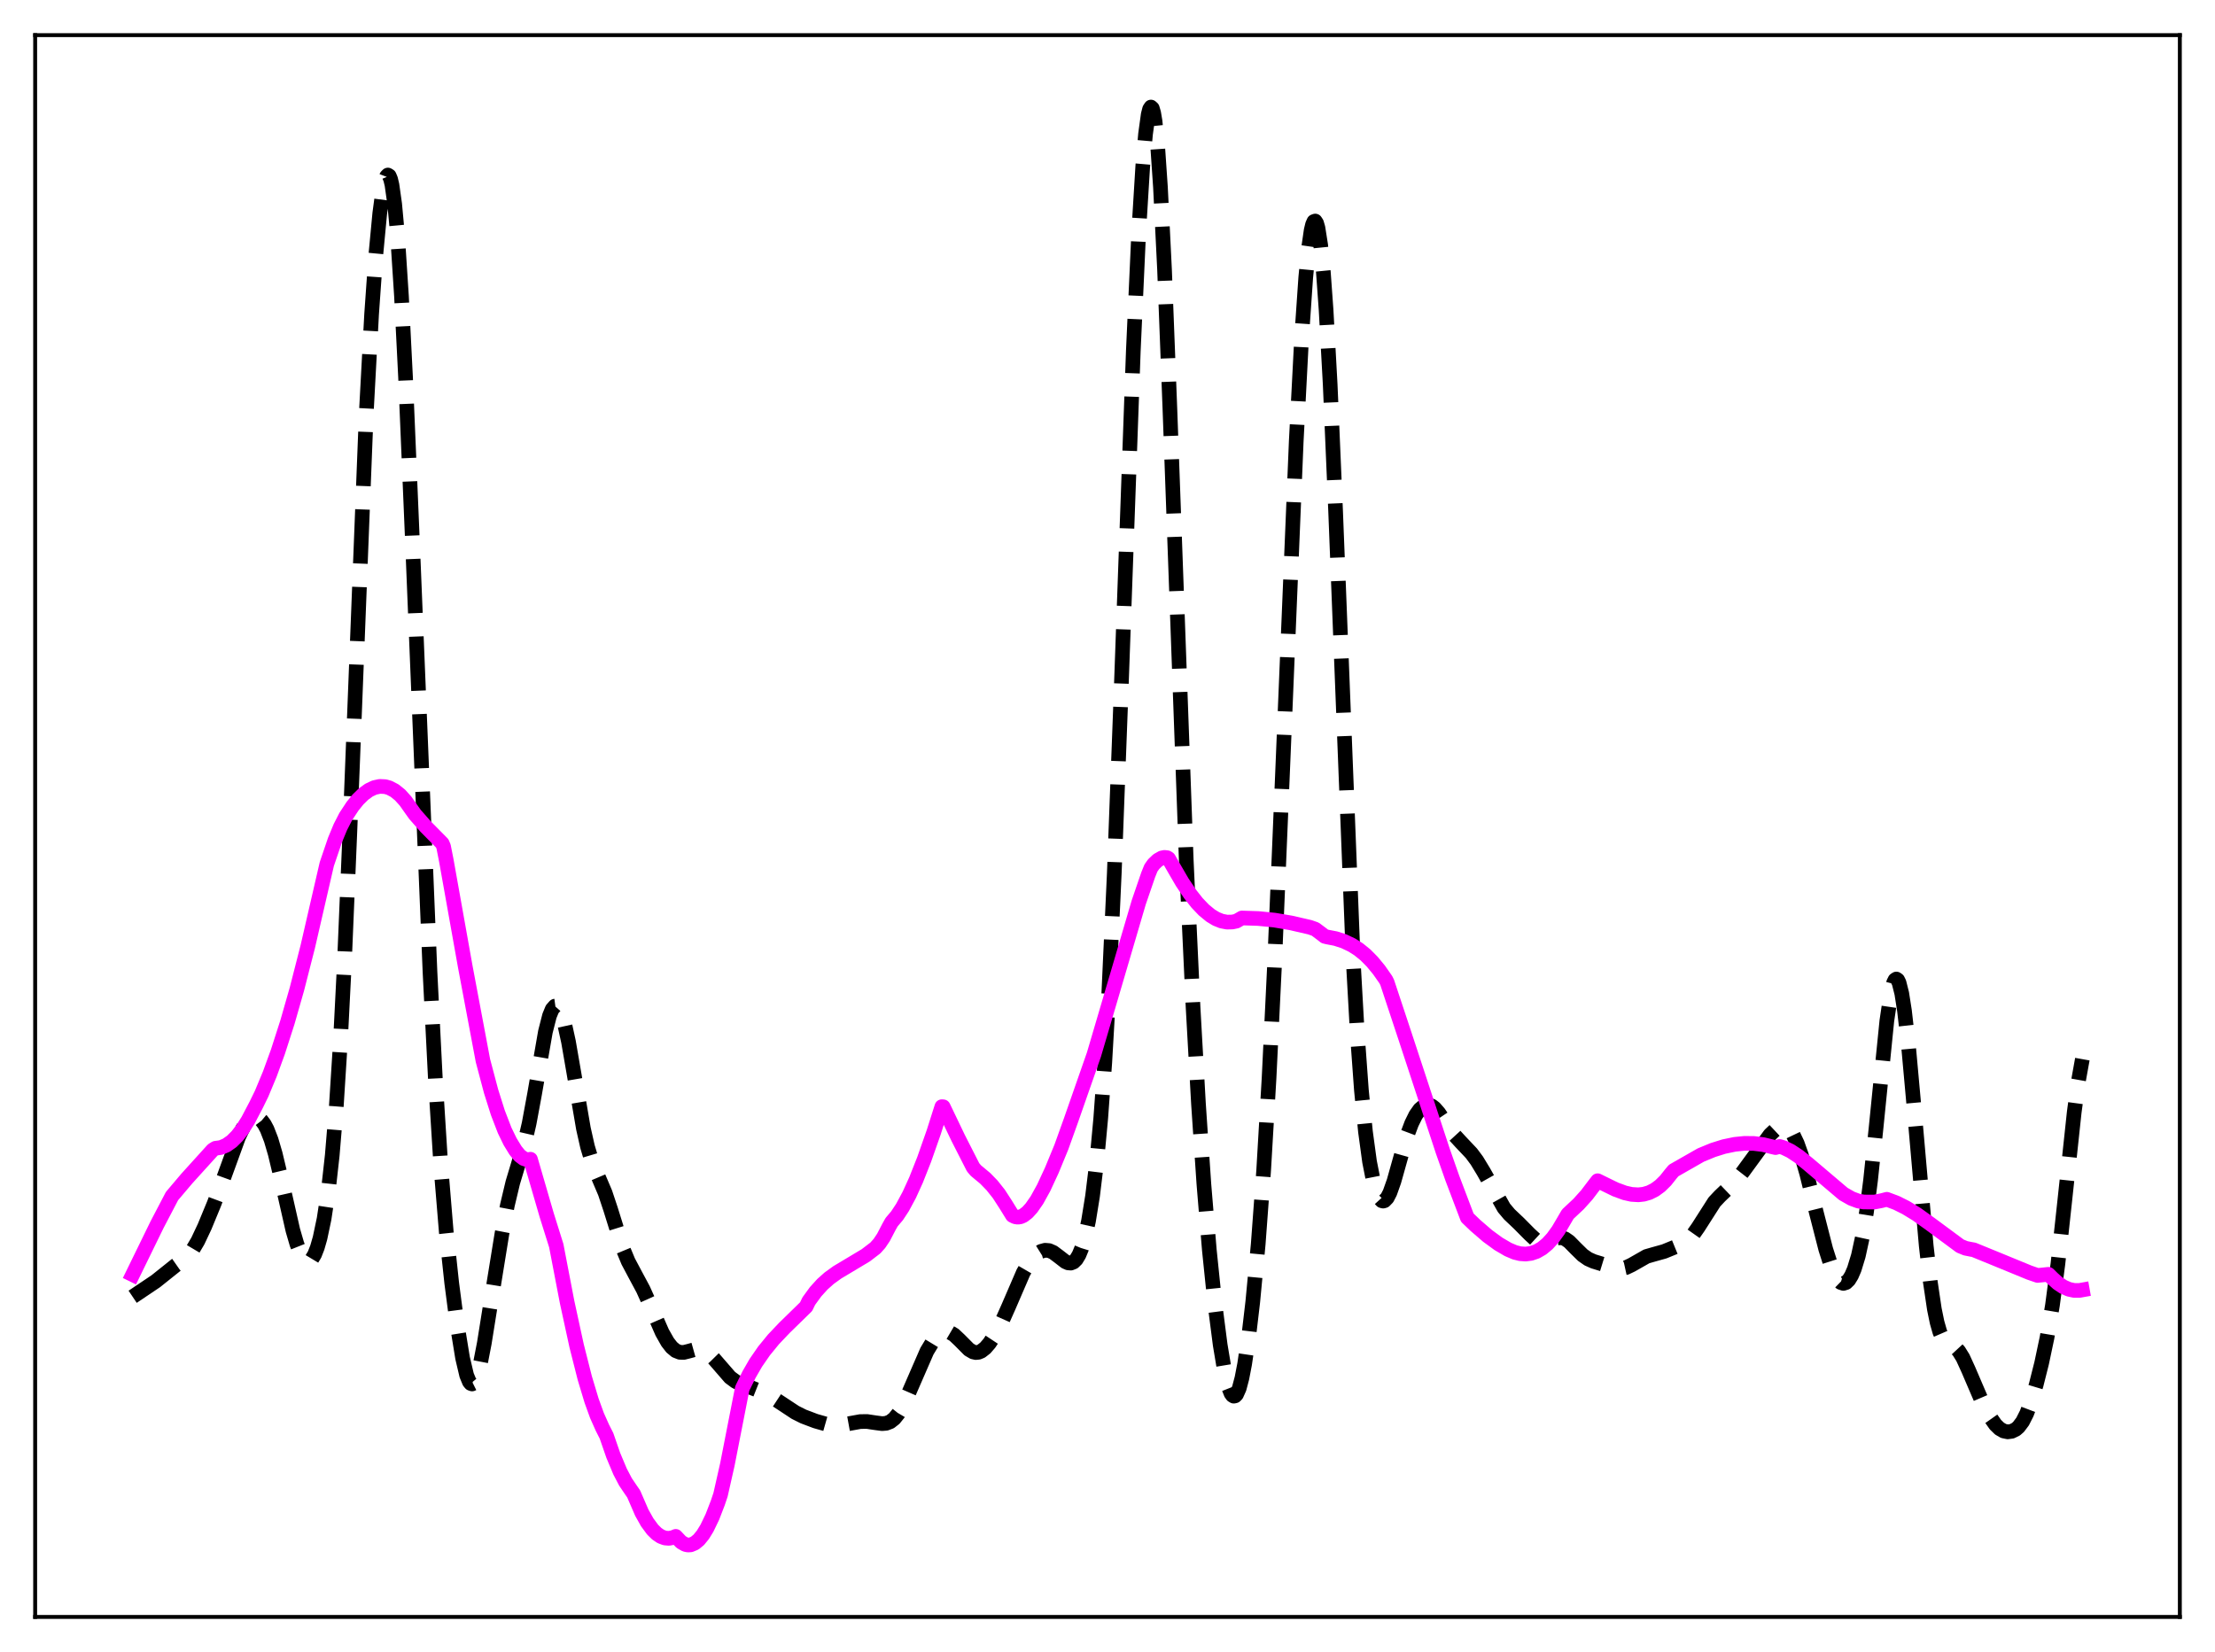 <?xml version="1.0" encoding="utf-8" standalone="no"?>
<!DOCTYPE svg PUBLIC "-//W3C//DTD SVG 1.1//EN"
  "http://www.w3.org/Graphics/SVG/1.1/DTD/svg11.dtd">
<svg xmlns:xlink="http://www.w3.org/1999/xlink" width="453.6pt" height="338.4pt" viewBox="0 0 453.6 338.4" xmlns="http://www.w3.org/2000/svg" version="1.1">
 <defs>
  <style type="text/css">*{stroke-linejoin: round; stroke-linecap: butt}</style>
 </defs>
 <g id="figure_1">
  <g id="patch_1">
   <path d="M 0 338.4 
L 453.6 338.4 
L 453.6 0 
L 0 0 
z
" style="fill: #ffffff"/>
  </g>
  <g id="axes_1">
   <g id="patch_2">
    <path d="M 7.2 331.2 
L 446.4 331.2 
L 446.4 7.2 
L 7.2 7.2 
z
" style="fill: #ffffff"/>
   </g>
   <g id="matplotlib.axis_1"/>
   <g id="matplotlib.axis_2"/>
   <g id="line2d_1">
    <path d="M 27.164 265.623 
L 31.89 262.448 
L 36.061 259.115 
L 37.729 257.949 
L 38.563 257.152 
L 39.398 256.089 
L 40.51 254.211 
L 41.9 251.262 
L 43.846 246.551 
L 45.793 241.323 
L 48.851 232.912 
L 49.685 231.192 
L 50.519 229.92 
L 51.354 229.133 
L 51.91 228.883 
L 52.466 228.858 
L 53.022 229.07 
L 53.578 229.536 
L 54.134 230.278 
L 54.69 231.319 
L 55.524 233.472 
L 56.358 236.315 
L 57.471 240.96 
L 59.973 251.994 
L 60.807 254.852 
L 61.641 256.943 
L 62.197 257.843 
L 62.753 258.313 
L 63.031 258.38 
L 63.309 258.333 
L 63.866 257.886 
L 64.422 256.961 
L 64.978 255.546 
L 65.534 253.616 
L 66.368 249.657 
L 67.202 244.161 
L 68.036 236.676 
L 68.87 226.621 
L 69.705 213.464 
L 70.539 196.962 
L 71.651 170.3 
L 74.987 85.026 
L 76.1 64.364 
L 76.934 52.525 
L 77.768 43.709 
L 78.324 39.543 
L 78.88 36.866 
L 79.158 36.14 
L 79.436 35.853 
L 79.714 36.031 
L 79.992 36.697 
L 80.27 37.872 
L 80.826 41.797 
L 81.382 47.843 
L 82.217 60.678 
L 83.051 77.309 
L 84.441 110.364 
L 88.056 199.083 
L 89.168 221.189 
L 90.28 238.895 
L 91.392 252.375 
L 92.504 262.792 
L 93.616 271.319 
L 94.729 278.156 
L 95.563 281.7 
L 96.119 283.05 
L 96.397 283.384 
L 96.675 283.483 
L 96.953 283.345 
L 97.231 282.977 
L 97.787 281.59 
L 98.343 279.441 
L 99.177 275.143 
L 100.846 264.699 
L 102.792 252.684 
L 103.904 246.878 
L 105.016 242.21 
L 106.406 237.584 
L 107.519 233.754 
L 108.353 230.148 
L 109.465 224.132 
L 111.689 211.348 
L 112.523 208.077 
L 113.08 206.72 
L 113.636 206.089 
L 113.914 206.051 
L 114.192 206.198 
L 114.47 206.527 
L 115.026 207.711 
L 115.582 209.553 
L 116.416 213.369 
L 117.528 219.794 
L 119.475 231.156 
L 120.309 234.866 
L 121.143 237.665 
L 122.255 240.41 
L 123.923 244.334 
L 125.036 247.676 
L 127.538 255.702 
L 128.65 258.383 
L 130.04 261 
L 131.709 264.112 
L 133.099 267.203 
L 135.601 272.929 
L 136.713 274.896 
L 137.548 275.97 
L 138.382 276.667 
L 139.216 276.998 
L 140.05 277.018 
L 141.162 276.738 
L 142.552 276.349 
L 143.386 276.334 
L 144.221 276.592 
L 145.055 277.149 
L 146.167 278.28 
L 149.503 282.126 
L 150.616 282.949 
L 151.728 283.509 
L 153.952 284.282 
L 156.177 285.166 
L 158.123 286.192 
L 160.347 287.653 
L 162.85 289.307 
L 164.518 290.144 
L 167.02 291.09 
L 169.245 291.723 
L 170.635 291.919 
L 172.025 291.902 
L 173.693 291.638 
L 176.196 291.184 
L 177.586 291.175 
L 179.254 291.426 
L 180.645 291.608 
L 181.479 291.538 
L 182.313 291.218 
L 183.147 290.564 
L 183.981 289.525 
L 184.815 288.103 
L 185.927 285.717 
L 189.82 276.767 
L 190.932 274.932 
L 191.766 273.891 
L 192.6 273.176 
L 193.435 272.82 
L 193.991 272.793 
L 194.547 272.932 
L 195.381 273.424 
L 196.493 274.472 
L 198.439 276.431 
L 199.274 276.921 
L 199.83 277.046 
L 200.386 276.994 
L 200.942 276.765 
L 201.776 276.115 
L 202.61 275.149 
L 203.722 273.472 
L 205.112 270.857 
L 206.503 267.74 
L 209.561 260.655 
L 210.673 258.739 
L 211.508 257.649 
L 212.342 256.847 
L 213.176 256.325 
L 214.01 256.091 
L 214.844 256.161 
L 215.678 256.527 
L 216.79 257.357 
L 218.181 258.435 
L 218.737 258.682 
L 219.293 258.725 
L 219.849 258.502 
L 220.405 257.957 
L 220.961 257.037 
L 221.517 255.692 
L 222.073 253.87 
L 222.907 250.124 
L 223.742 244.965 
L 224.576 238.096 
L 225.41 229.128 
L 226.244 217.61 
L 227.078 203.12 
L 228.19 178.858 
L 229.58 141.786 
L 232.083 71.965 
L 233.195 47.485 
L 234.029 33.886 
L 234.585 27.48 
L 235.141 23.432 
L 235.419 22.35 
L 235.697 21.927 
L 235.975 22.181 
L 236.254 23.127 
L 236.532 24.775 
L 237.088 30.183 
L 237.644 38.333 
L 238.478 55.185 
L 239.59 84.068 
L 242.927 176.183 
L 244.317 206.203 
L 245.429 226.074 
L 246.541 242.577 
L 247.653 256.027 
L 248.766 266.868 
L 249.878 275.485 
L 250.712 280.489 
L 251.546 284.029 
L 252.102 285.433 
L 252.38 285.818 
L 252.658 285.983 
L 252.936 285.923 
L 253.214 285.637 
L 253.77 284.394 
L 254.326 282.294 
L 254.883 279.402 
L 255.717 273.742 
L 256.551 266.64 
L 257.663 254.839 
L 258.775 239.783 
L 259.887 220.781 
L 261 197.764 
L 262.668 157.76 
L 265.448 90.443 
L 266.56 68.999 
L 267.395 56.858 
L 267.951 51.027 
L 268.507 47.171 
L 268.785 46.014 
L 269.063 45.38 
L 269.341 45.275 
L 269.619 45.701 
L 269.897 46.66 
L 270.453 50.176 
L 271.009 55.804 
L 271.565 63.498 
L 272.399 78.688 
L 273.512 104.676 
L 277.126 196.844 
L 277.96 211.76 
L 278.794 223.271 
L 279.629 231.81 
L 280.463 237.953 
L 281.297 242.185 
L 281.853 244.099 
L 282.409 245.345 
L 282.965 245.951 
L 283.243 246.024 
L 283.521 245.948 
L 284.077 245.377 
L 284.633 244.302 
L 285.468 241.948 
L 287.136 236.009 
L 288.248 232.333 
L 289.082 230.114 
L 289.916 228.422 
L 290.75 227.239 
L 291.585 226.537 
L 292.141 226.335 
L 292.697 226.348 
L 293.253 226.575 
L 293.809 227.004 
L 294.643 227.964 
L 296.311 230.447 
L 297.701 232.355 
L 299.092 233.87 
L 301.316 236.223 
L 302.428 237.715 
L 303.818 240.001 
L 307.989 247.419 
L 309.101 248.74 
L 311.048 250.585 
L 313.272 252.83 
L 314.384 253.852 
L 315.218 254.361 
L 316.052 254.551 
L 316.887 254.421 
L 318.277 253.821 
L 319.111 253.545 
L 319.945 253.55 
L 320.501 253.75 
L 321.335 254.329 
L 322.726 255.741 
L 324.116 257.106 
L 325.228 257.88 
L 326.34 258.375 
L 329.677 259.4 
L 331.345 259.804 
L 332.179 259.814 
L 333.013 259.631 
L 334.125 259.103 
L 337.184 257.36 
L 338.574 256.958 
L 340.798 256.337 
L 343.857 255.086 
L 344.969 254.511 
L 345.803 253.882 
L 346.637 252.999 
L 347.75 251.416 
L 351.086 246.195 
L 352.198 245.01 
L 355.535 241.813 
L 356.925 240.029 
L 362.486 232.42 
L 363.598 231.374 
L 364.432 230.883 
L 364.988 230.75 
L 365.544 230.811 
L 366.101 231.098 
L 366.657 231.641 
L 367.213 232.457 
L 368.047 234.206 
L 368.881 236.551 
L 369.993 240.428 
L 371.94 248.295 
L 373.886 255.879 
L 374.998 259.352 
L 375.832 261.274 
L 376.388 262.16 
L 376.944 262.701 
L 377.5 262.886 
L 378.057 262.709 
L 378.613 262.169 
L 379.169 261.261 
L 379.725 259.969 
L 380.559 257.238 
L 381.393 253.406 
L 382.227 248.286 
L 383.061 241.779 
L 384.174 231.194 
L 386.398 209.097 
L 387.232 203.47 
L 387.788 201.28 
L 388.066 200.72 
L 388.344 200.533 
L 388.622 200.722 
L 388.9 201.286 
L 389.456 203.498 
L 390.012 207.041 
L 390.847 214.402 
L 391.959 226.712 
L 394.461 255.169 
L 395.295 262.531 
L 396.129 268.144 
L 396.686 270.865 
L 397.242 272.815 
L 397.798 274.094 
L 398.354 274.85 
L 398.91 275.26 
L 400.578 276.153 
L 401.134 276.753 
L 401.968 278.096 
L 403.081 280.528 
L 406.139 287.656 
L 407.529 290.242 
L 408.641 291.819 
L 409.476 292.634 
L 410.31 293.116 
L 411.144 293.291 
L 411.978 293.183 
L 412.812 292.771 
L 413.368 292.29 
L 414.202 291.179 
L 415.037 289.528 
L 415.871 287.325 
L 416.983 283.64 
L 418.095 279.235 
L 419.207 273.963 
L 420.319 267.325 
L 421.432 258.87 
L 422.822 246.062 
L 424.768 227.842 
L 425.602 221.589 
L 426.436 216.95 
L 426.436 216.95 
" clip-path="url(#pd60af044d7)" style="fill: none; stroke-dasharray: 11.1,4.8; stroke-dashoffset: 0; stroke: #000000; stroke-width: 3"/>
   </g>
   <g id="line2d_2">
    <path d="M 27.164 261.088 
L 32.168 250.841 
L 35.227 244.99 
L 38.285 241.38 
L 43.568 235.546 
L 44.124 235.204 
L 45.237 235.05 
L 46.349 234.583 
L 47.461 233.8 
L 48.573 232.694 
L 49.685 231.258 
L 50.797 229.486 
L 52.466 226.303 
L 53.578 224.026 
L 55.246 220.02 
L 56.914 215.438 
L 58.861 209.384 
L 60.807 202.578 
L 63.031 193.885 
L 65.256 184.224 
L 66.924 176.997 
L 68.592 172.094 
L 69.705 169.409 
L 70.817 167.238 
L 72.207 165.13 
L 73.319 163.756 
L 74.431 162.665 
L 75.543 161.854 
L 76.656 161.323 
L 77.768 161.08 
L 78.88 161.133 
L 79.714 161.368 
L 80.826 161.953 
L 81.939 162.856 
L 83.051 164.092 
L 84.163 165.674 
L 84.997 166.84 
L 87.221 169.367 
L 90.558 172.747 
L 90.836 173.405 
L 91.392 176.222 
L 95.285 198.027 
L 98.899 217.245 
L 100.568 223.538 
L 101.958 227.939 
L 103.348 231.545 
L 104.46 233.838 
L 105.572 235.655 
L 106.406 236.684 
L 107.241 237.315 
L 107.797 237.505 
L 108.353 237.515 
L 108.631 237.452 
L 109.465 240.332 
L 111.967 248.933 
L 113.914 255.139 
L 116.138 266.718 
L 118.084 275.672 
L 119.753 282.266 
L 121.143 286.887 
L 122.255 289.957 
L 123.367 292.452 
L 124.201 294.098 
L 125.592 298.112 
L 126.982 301.425 
L 128.094 303.552 
L 129.206 305.195 
L 129.762 305.993 
L 131.431 309.843 
L 132.543 311.826 
L 133.655 313.33 
L 134.489 314.152 
L 135.323 314.718 
L 136.157 315.034 
L 136.991 315.106 
L 137.826 314.939 
L 138.382 314.699 
L 139.494 315.873 
L 140.328 316.352 
L 140.884 316.471 
L 141.44 316.436 
L 142.274 316.092 
L 143.108 315.403 
L 143.943 314.377 
L 144.777 313.018 
L 145.889 310.703 
L 147.001 307.821 
L 147.557 306.166 
L 148.947 300.014 
L 150.616 291.492 
L 152.006 284.4 
L 153.396 281.553 
L 154.786 279.143 
L 156.455 276.725 
L 158.401 274.342 
L 160.625 271.999 
L 165.074 267.653 
L 165.63 266.507 
L 167.02 264.598 
L 168.411 263.063 
L 169.801 261.822 
L 171.469 260.617 
L 173.971 259.122 
L 177.308 257.122 
L 179.254 255.632 
L 180.088 254.705 
L 180.923 253.461 
L 182.035 251.323 
L 182.591 250.336 
L 183.703 249.022 
L 184.815 247.336 
L 186.205 244.754 
L 187.596 241.695 
L 189.264 237.475 
L 191.21 231.932 
L 192.879 226.685 
L 193.157 226.706 
L 196.215 233.088 
L 199.274 239.1 
L 199.83 239.76 
L 201.776 241.381 
L 203.166 242.814 
L 204.556 244.567 
L 205.947 246.715 
L 207.337 248.965 
L 207.893 249.238 
L 208.449 249.321 
L 209.005 249.234 
L 209.561 248.987 
L 210.395 248.343 
L 211.229 247.426 
L 212.342 245.826 
L 213.732 243.306 
L 215.4 239.706 
L 217.346 234.981 
L 219.293 229.558 
L 224.02 216.022 
L 227.356 204.707 
L 233.195 184.843 
L 235.141 179.169 
L 235.697 177.794 
L 236.254 177.003 
L 237.088 176.205 
L 237.922 175.734 
L 238.478 175.621 
L 239.034 175.69 
L 239.312 175.871 
L 240.146 177.337 
L 242.092 180.691 
L 243.761 183.186 
L 245.151 184.95 
L 246.541 186.407 
L 247.931 187.546 
L 249.044 188.217 
L 250.156 188.665 
L 251.268 188.88 
L 252.38 188.856 
L 253.214 188.676 
L 254.326 188.033 
L 257.663 188.141 
L 261 188.471 
L 264.336 189.036 
L 268.229 189.93 
L 269.341 190.318 
L 270.731 191.358 
L 271.287 191.796 
L 271.843 191.934 
L 273.512 192.255 
L 275.18 192.79 
L 276.848 193.581 
L 278.238 194.466 
L 279.629 195.594 
L 281.019 196.998 
L 282.409 198.687 
L 283.799 200.676 
L 284.077 201.237 
L 287.692 212.144 
L 295.477 235.811 
L 297.423 241.347 
L 300.482 249.413 
L 302.15 251.015 
L 304.653 253.172 
L 306.877 254.794 
L 308.823 255.933 
L 310.214 256.526 
L 311.326 256.802 
L 312.438 256.876 
L 313.55 256.731 
L 314.662 256.351 
L 315.774 255.71 
L 316.887 254.789 
L 317.999 253.568 
L 319.111 252.025 
L 320.223 250.135 
L 321.057 248.704 
L 323.282 246.617 
L 324.95 244.76 
L 326.618 242.56 
L 327.174 241.852 
L 330.789 243.624 
L 332.735 244.34 
L 334.125 244.652 
L 335.516 244.739 
L 336.628 244.613 
L 337.74 244.285 
L 338.852 243.728 
L 339.964 242.916 
L 341.077 241.822 
L 342.189 240.42 
L 342.745 239.763 
L 348.306 236.59 
L 350.808 235.558 
L 353.032 234.862 
L 355.257 234.399 
L 357.203 234.202 
L 359.149 234.216 
L 361.096 234.457 
L 363.042 234.938 
L 363.598 235.063 
L 364.432 234.835 
L 365.266 235.081 
L 366.657 235.753 
L 368.325 236.851 
L 370.271 238.419 
L 377.5 244.553 
L 379.169 245.502 
L 380.559 246.017 
L 381.671 246.207 
L 383.895 246.212 
L 385.286 245.943 
L 386.398 245.657 
L 388.344 246.386 
L 390.291 247.357 
L 392.515 248.718 
L 395.295 250.706 
L 401.412 255.23 
L 402.524 255.686 
L 403.637 255.909 
L 404.193 256.005 
L 408.363 257.709 
L 415.593 260.679 
L 417.261 261.25 
L 418.095 261.171 
L 419.485 261.023 
L 420.319 261.85 
L 421.432 262.85 
L 422.544 263.593 
L 423.656 264.084 
L 424.768 264.325 
L 425.88 264.317 
L 426.436 264.218 
L 426.436 264.218 
" clip-path="url(#pd60af044d7)" style="fill: none; stroke: #ff00ff; stroke-width: 3; stroke-linecap: square"/>
   </g>
   <g id="patch_3">
    <path d="M 7.2 331.2 
L 7.2 7.2 
" style="fill: none; stroke: #000000; stroke-width: 0.8; stroke-linejoin: miter; stroke-linecap: square"/>
   </g>
   <g id="patch_4">
    <path d="M 446.4 331.2 
L 446.4 7.2 
" style="fill: none; stroke: #000000; stroke-width: 0.8; stroke-linejoin: miter; stroke-linecap: square"/>
   </g>
   <g id="patch_5">
    <path d="M 7.2 331.2 
L 446.4 331.2 
" style="fill: none; stroke: #000000; stroke-width: 0.8; stroke-linejoin: miter; stroke-linecap: square"/>
   </g>
   <g id="patch_6">
    <path d="M 7.2 7.2 
L 446.4 7.2 
" style="fill: none; stroke: #000000; stroke-width: 0.8; stroke-linejoin: miter; stroke-linecap: square"/>
   </g>
  </g>
 </g>
 <defs>
  <clipPath id="pd60af044d7">
   <rect x="7.2" y="7.2" width="439.2" height="324"/>
  </clipPath>
 </defs>
</svg>
